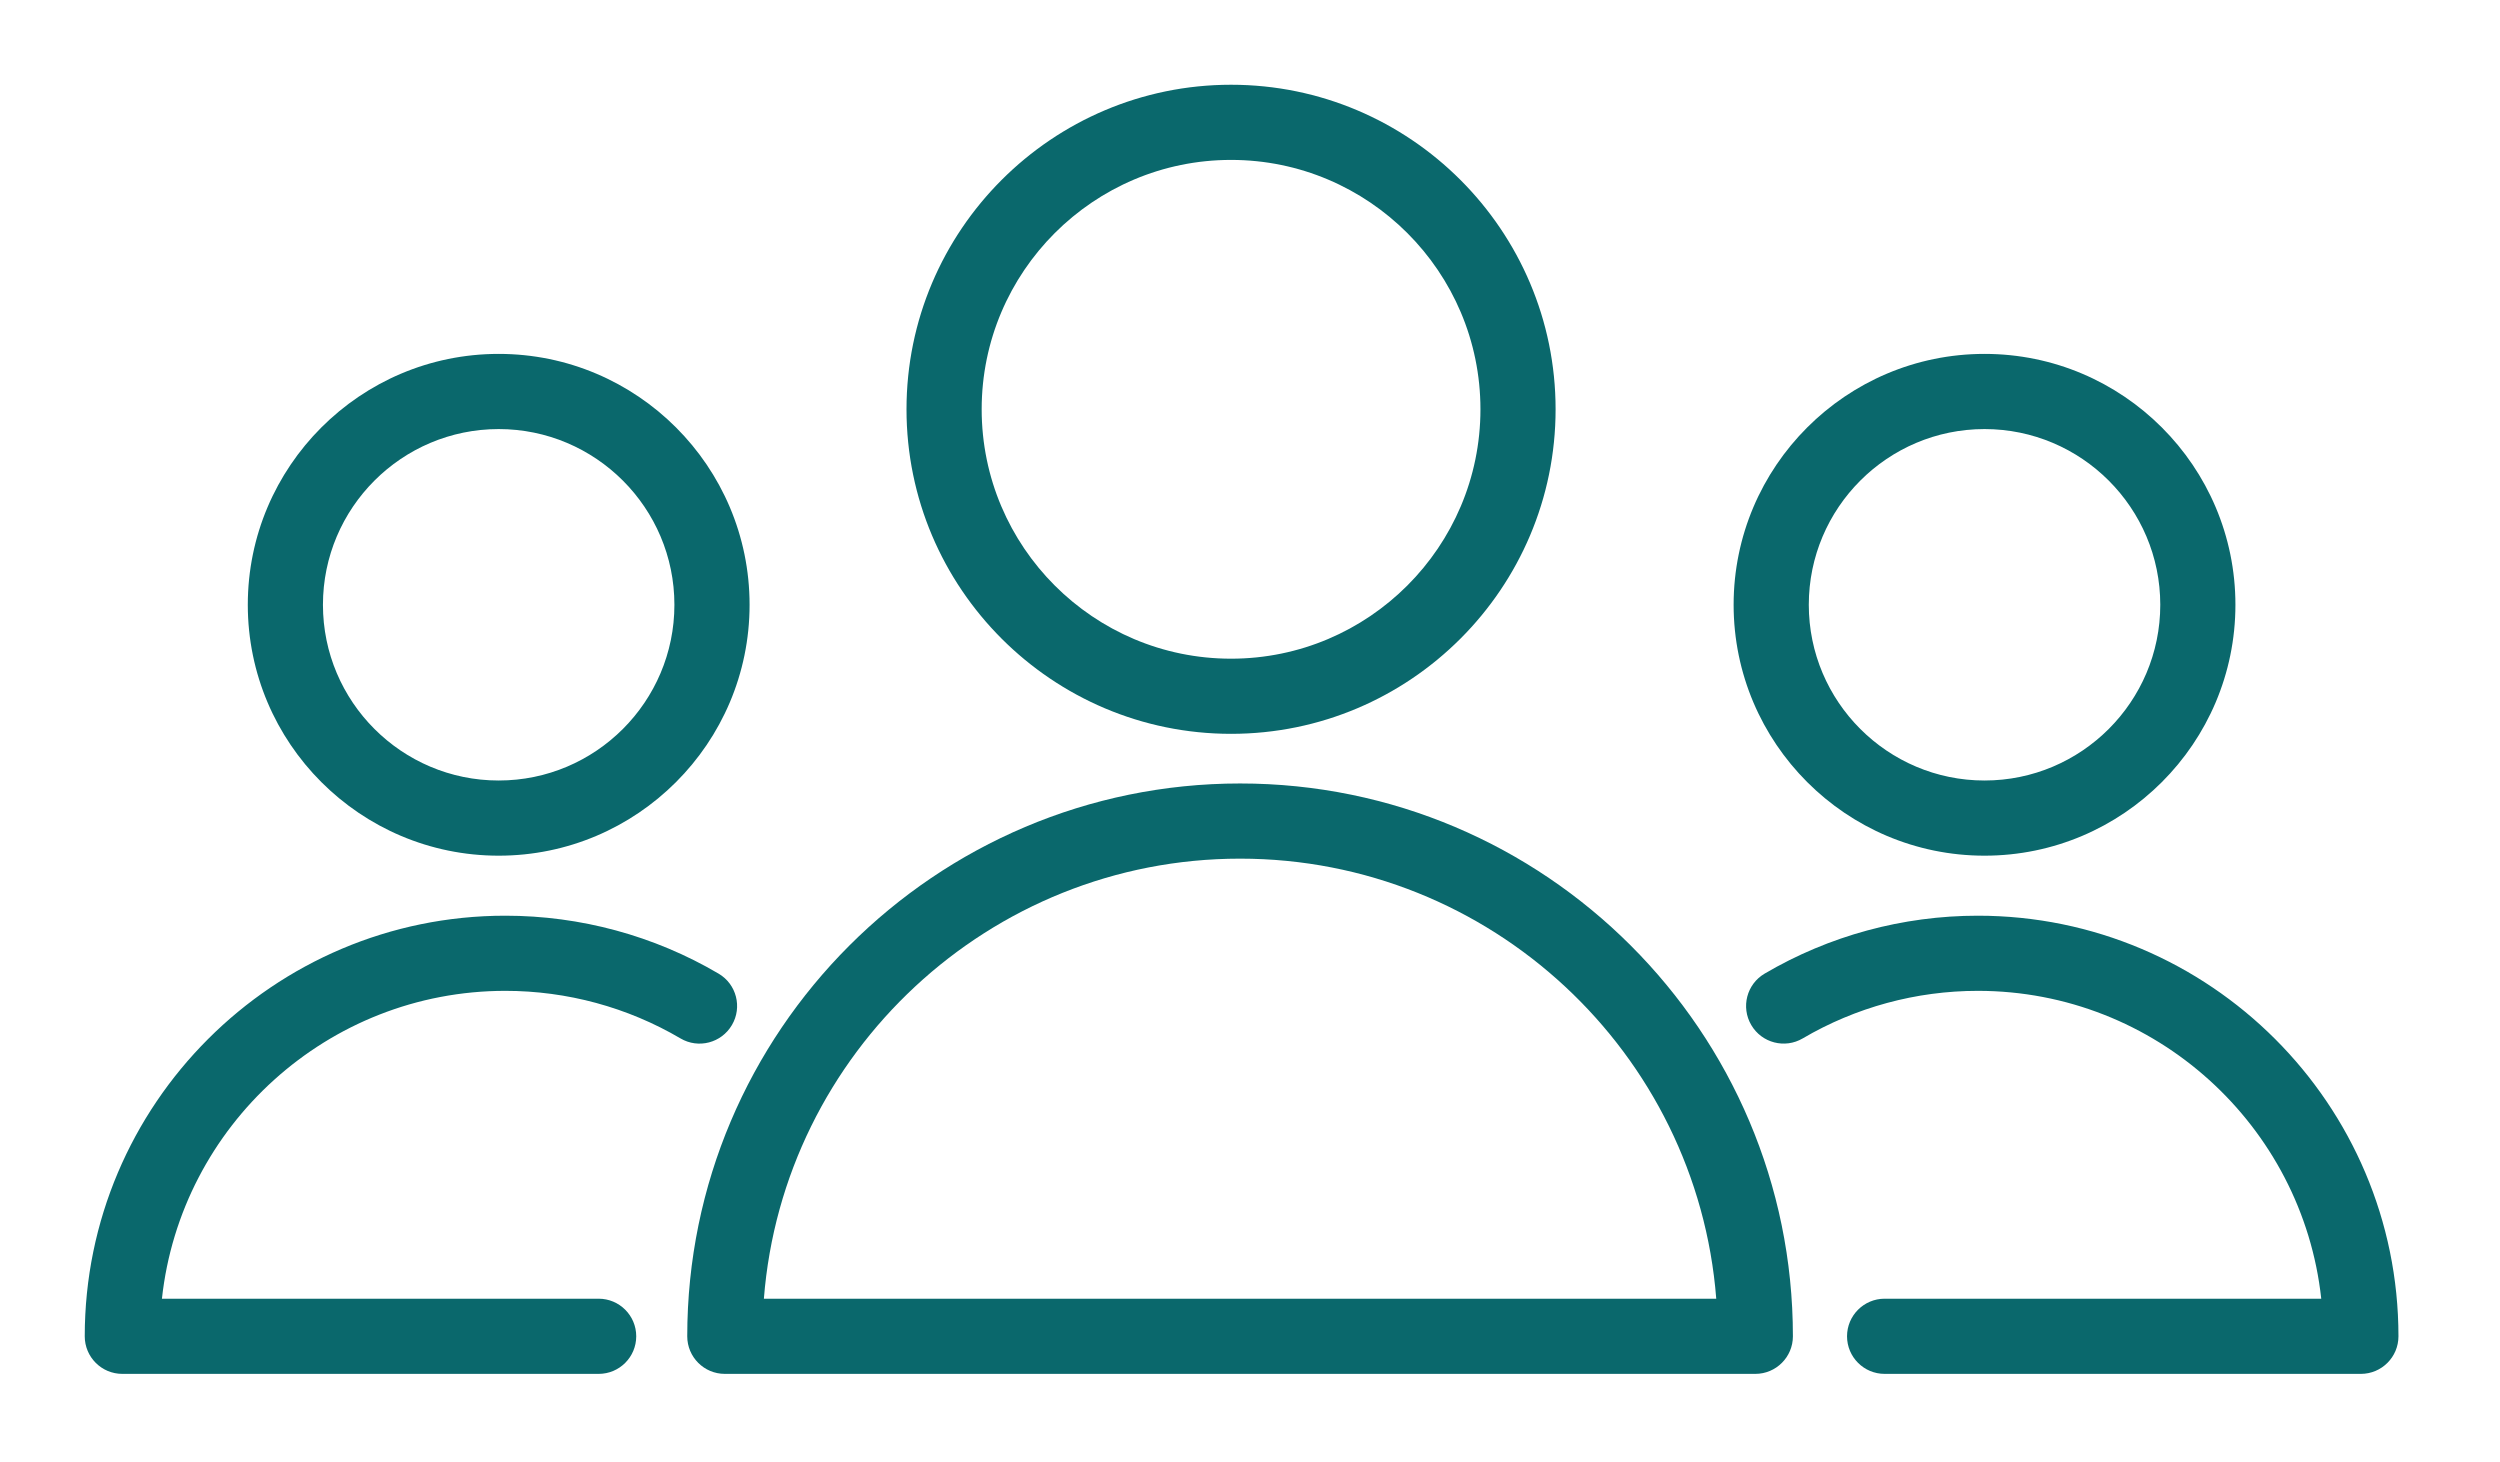 <svg width="118" height="69" viewBox="0 0 118 69" fill="none" xmlns="http://www.w3.org/2000/svg">
<g filter="url(#filter0_d_112_10)">
<path d="M58.532 32.98C44.144 32.98 32.438 44.685 32.438 59.073C32.438 60.052 33.231 60.847 34.212 60.847H82.851C83.83 60.847 84.625 60.052 84.625 59.073C84.625 44.685 72.919 32.98 58.532 32.98ZM36.055 57.299C36.964 45.694 46.698 36.528 58.532 36.528C70.366 36.528 80.1 45.694 81.007 57.299H36.055Z" fill="#0A686C"/>
<path d="M58.106 30.637C66.553 30.637 73.424 23.766 73.424 15.319C73.424 6.872 66.552 0 58.106 0C49.659 0 42.787 6.872 42.787 15.319C42.787 23.766 49.659 30.637 58.106 30.637ZM58.106 3.548C64.596 3.548 69.877 8.828 69.877 15.319C69.877 21.808 64.596 27.09 58.106 27.09C51.615 27.09 46.335 21.81 46.335 15.319C46.335 8.828 51.615 3.548 58.106 3.548Z" fill="#0A686C"/>
<path d="M23.853 42.768C26.763 42.768 29.621 43.544 32.119 45.013C32.963 45.512 34.051 45.227 34.546 44.383C35.043 43.539 34.762 42.451 33.916 41.955C30.875 40.165 27.394 39.221 23.853 39.221C12.906 39.221 4 48.126 4 59.073C4 60.052 4.793 60.847 5.774 60.847H28.256C29.237 60.847 30.03 60.052 30.03 59.073C30.03 58.094 29.237 57.299 28.256 57.299H7.643C8.53 49.14 15.461 42.768 23.853 42.768Z" fill="#0A686C"/>
<path d="M23.538 36.388C30.067 36.388 35.38 31.076 35.38 24.546C35.38 18.016 30.068 12.704 23.538 12.704C17.008 12.704 11.696 18.016 11.696 24.546C11.696 31.075 17.008 36.388 23.538 36.388ZM23.538 16.252C28.111 16.252 31.832 19.972 31.832 24.546C31.832 29.119 28.112 32.84 23.538 32.84C18.964 32.84 15.243 29.12 15.243 24.546C15.243 19.972 18.964 16.252 23.538 16.252Z" fill="#0A686C"/>
<path d="M93.354 39.221C89.814 39.221 86.333 40.166 83.291 41.955C82.445 42.451 82.164 43.538 82.66 44.382C83.157 45.229 84.247 45.509 85.088 45.013C87.587 43.544 90.445 42.768 93.354 42.768C101.745 42.768 108.676 49.14 109.563 57.299H88.954C87.975 57.299 87.18 58.094 87.18 59.073C87.18 60.052 87.975 60.847 88.954 60.847H111.433C112.412 60.847 113.207 60.052 113.207 59.073C113.207 48.126 104.301 39.221 93.354 39.221Z" fill="#0A686C"/>
<path d="M93.67 36.388C100.199 36.388 105.512 31.076 105.512 24.546C105.512 18.016 100.2 12.704 93.67 12.704C87.14 12.704 81.827 18.016 81.827 24.546C81.828 31.075 87.14 36.388 93.67 36.388ZM93.67 16.252C98.243 16.252 101.965 19.972 101.965 24.546C101.965 29.119 98.244 32.84 93.67 32.84C89.096 32.84 85.375 29.12 85.375 24.546C85.376 19.972 89.096 16.252 93.67 16.252Z" fill="#0A686C"/>
</g>
<defs>
<filter id="filter0_d_112_10" x="0" y="0" width="117.207" height="68.847" filterUnits="userSpaceOnUse" color-interpolation-filters="sRGB">
<feFlood flood-opacity="0" result="BackgroundImageFix"/>
<feColorMatrix in="SourceAlpha" type="matrix" values="0 0 0 0 0 0 0 0 0 0 0 0 0 0 0 0 0 0 127 0" result="hardAlpha"/>
<feOffset dy="4"/>
<feGaussianBlur stdDeviation="2"/>
<feComposite in2="hardAlpha" operator="out"/>
<feColorMatrix type="matrix" values="0 0 0 0 0 0 0 0 0 0 0 0 0 0 0 0 0 0 0.25 0"/>
<feBlend mode="normal" in2="BackgroundImageFix" result="effect1_dropShadow_112_10"/>
<feBlend mode="normal" in="SourceGraphic" in2="effect1_dropShadow_112_10" result="shape"/>
</filter>
</defs>
</svg>
